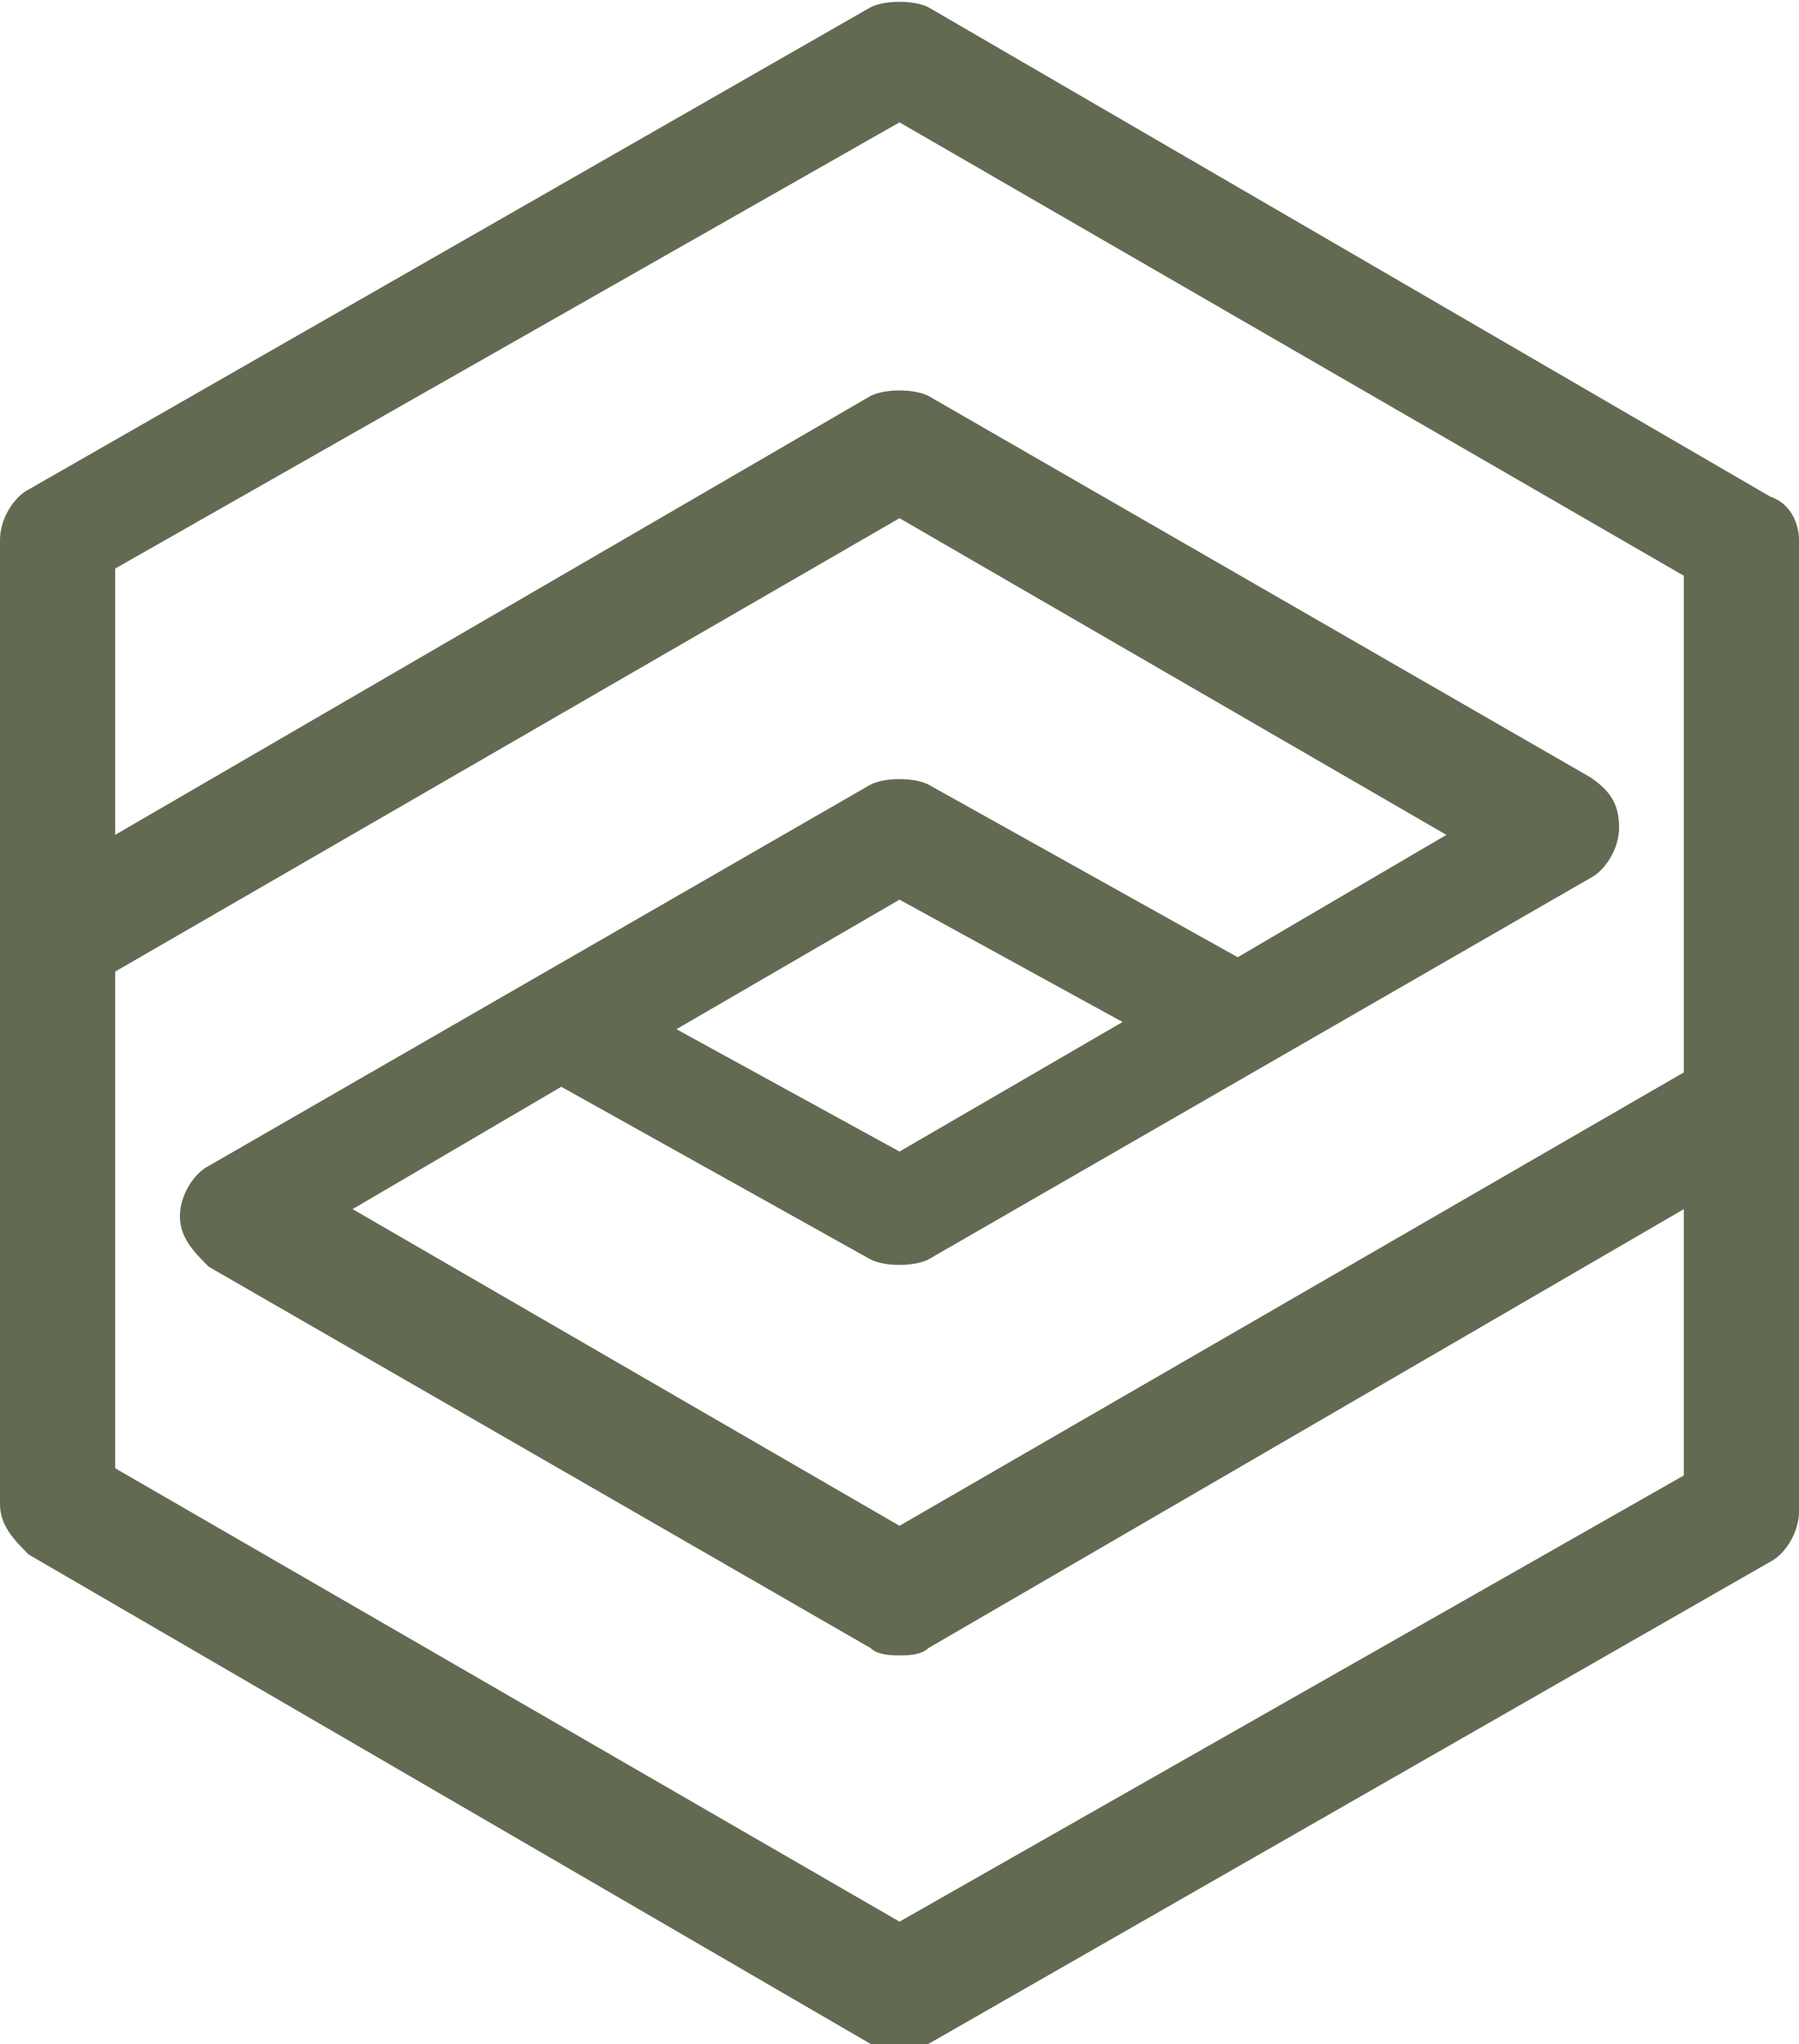 <svg version="1.1" id="Layer_1" xmlns="http://www.w3.org/2000/svg" xmlns:xlink="http://www.w3.org/1999/xlink" x="0px" y="0px" width="25px" height="28.4px"
	 viewBox="0 0 25 28.4" style="enable-background:new 0 0 25 28.4;" xml:space="preserve">
<style type="text/css">
	.st0{fill: #636A52;}
	<!-- #636A52 -->
</style>
<path class="st0" d="M12.5,26.7L1.6,20.4v-6.9l10.9-6.3l7.6,4.4l-2.9,1.7l-4.3-2.4c-0.2-0.1-0.6-0.1-0.8,0l-9.2,5.3
	c-0.2,0.1-0.4,0.4-0.4,0.7l0,0c0,0.3,0.2,0.5,0.4,0.7l9.2,5.3c0.1,0.1,0.3,0.1,0.4,0.1s0.3,0,0.4-0.1l10.5-6.1v3.7L12.5,26.7z
	 M9.4,14.3l3.1-1.8l3.1,1.7L12.5,16L9.4,14.3z M12.5,1.7L23.4,8v6.9l-10.9,6.3l-7.6-4.4l2.9-1.7l4.3,2.4c0.2,0.1,0.6,0.1,0.8,0
	l9.2-5.3c0.2-0.1,0.4-0.4,0.4-0.7l0,0l0,0c0-0.3-0.1-0.5-0.4-0.7l-9.2-5.3c-0.2-0.1-0.6-0.1-0.8,0L1.6,11.6V7.9L12.5,1.7z M24.6,6.9
	L12.9,0.1c-0.2-0.1-0.6-0.1-0.8,0L0.4,6.8C0.2,6.9,0,7.2,0,7.5V13l0,0v7.9c0,0.3,0.2,0.5,0.4,0.7l11.7,6.8c0.1,0.1,0.3,0.1,0.4,0.1
	s0.3,0,0.4-0.1l11.7-6.7c0.2-0.1,0.4-0.4,0.4-0.7v-5.6l0,0V7.5C25,7.3,24.9,7,24.6,6.9"/>
</svg>
